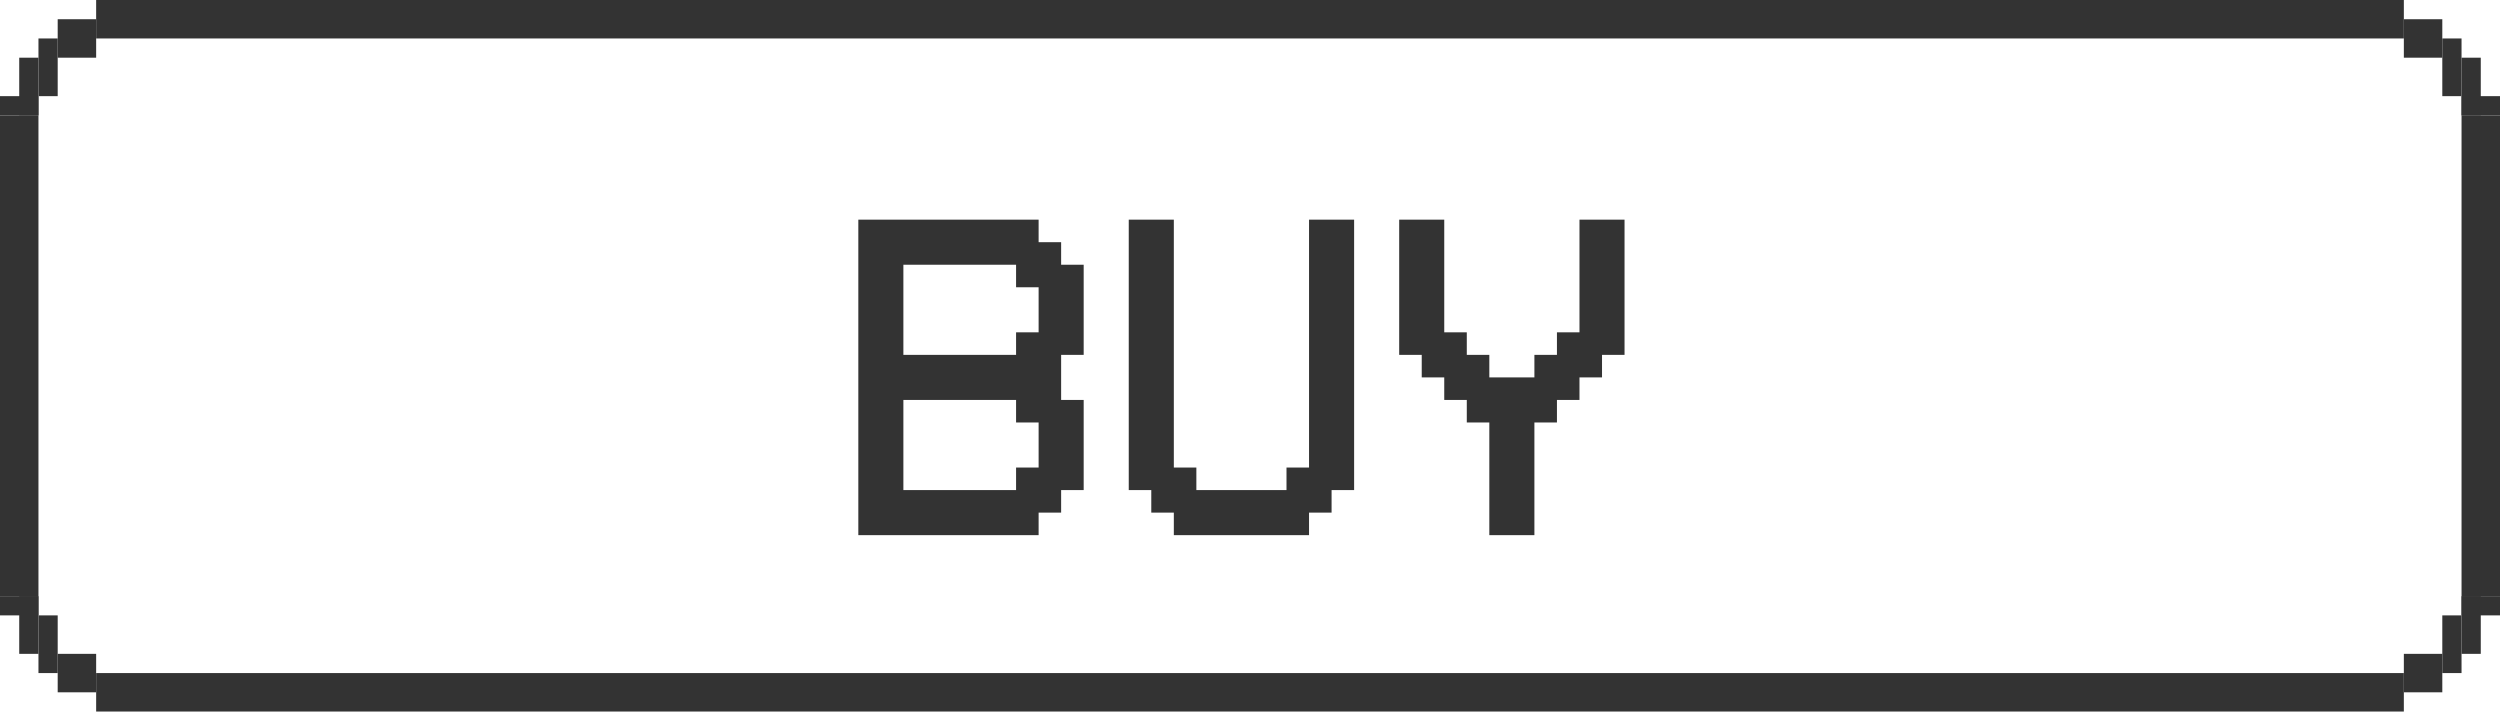 <svg width="130" height="37" viewBox="0 0 130 37" fill="none" xmlns="http://www.w3.org/2000/svg">
<rect x="3" y="1" width="2" height="2" fill="#333333"/>
<rect x="2" y="2" width="1" height="3" fill="#333333"/>
<rect x="1" y="3" width="1" height="3" fill="#333333"/>
<rect y="5" width="2" height="1" fill="#333333"/>
<rect width="2" height="2" transform="matrix(-1 0 0 1 127 1)" fill="#333333"/>
<rect width="1" height="3" transform="matrix(-1 0 0 1 128 2)" fill="#333333"/>
<rect width="1" height="3" transform="matrix(-1 0 0 1 129 3)" fill="#333333"/>
<rect width="2" height="1" transform="matrix(-1 0 0 1 130 5)" fill="#333333"/>
<rect x="3" y="34" width="2" height="2" fill="#333333"/>
<rect x="2" y="32" width="1" height="3" fill="#333333"/>
<rect width="1" height="3" transform="matrix(1 0 0 -1 1 34)" fill="#333333"/>
<rect width="2" height="1" transform="matrix(1 0 0 -1 0 32)" fill="#333333"/>
<rect width="2" height="2" transform="matrix(-1 0 0 1 127 34)" fill="#333333"/>
<rect width="1" height="3" transform="matrix(-1 0 0 1 128 32)" fill="#333333"/>
<rect x="129" y="34" width="1" height="3" transform="rotate(180 129 34)" fill="#333333"/>
<rect x="130" y="32" width="2" height="1" transform="rotate(180 130 32)" fill="#333333"/>
<rect x="5" width="120" height="2" fill="#333333"/>
<rect x="5" y="35" width="120" height="2" fill="#333333"/>
<path d="M46.976 18.453H52.836V17.281H54.008V14.938H52.836V13.766H46.976V18.453ZM44.633 27.828V11.422H54.008V12.594H55.179V13.766H56.351V18.453H55.179V20.797H56.351V25.484H55.179V26.656H54.008V27.828H44.633ZM46.976 25.484H52.836V24.312H54.008V21.969H52.836V20.797H46.976V25.484ZM59.867 25.484H58.695V11.422H61.039V24.312H62.211V25.484H66.898V24.312H68.07V11.422H70.414V25.484H69.242V26.656H68.07V27.828H61.039V26.656H59.867V25.484ZM79.789 27.828H77.445V21.969H76.273V20.797H75.101V19.625H73.93V18.453H72.758V11.422H75.101V17.281H76.273V18.453H77.445V19.625H79.789V18.453H80.961V17.281H82.133V11.422H84.476V18.453H83.305V19.625H82.133V20.797H80.961V21.969H79.789V27.828Z" fill="#333333"/>
<rect y="6" width="2" height="25" fill="#333333"/>
<rect width="2" height="25" transform="matrix(-1 0 0 1 130 6)" fill="#333333"/>
</svg>
